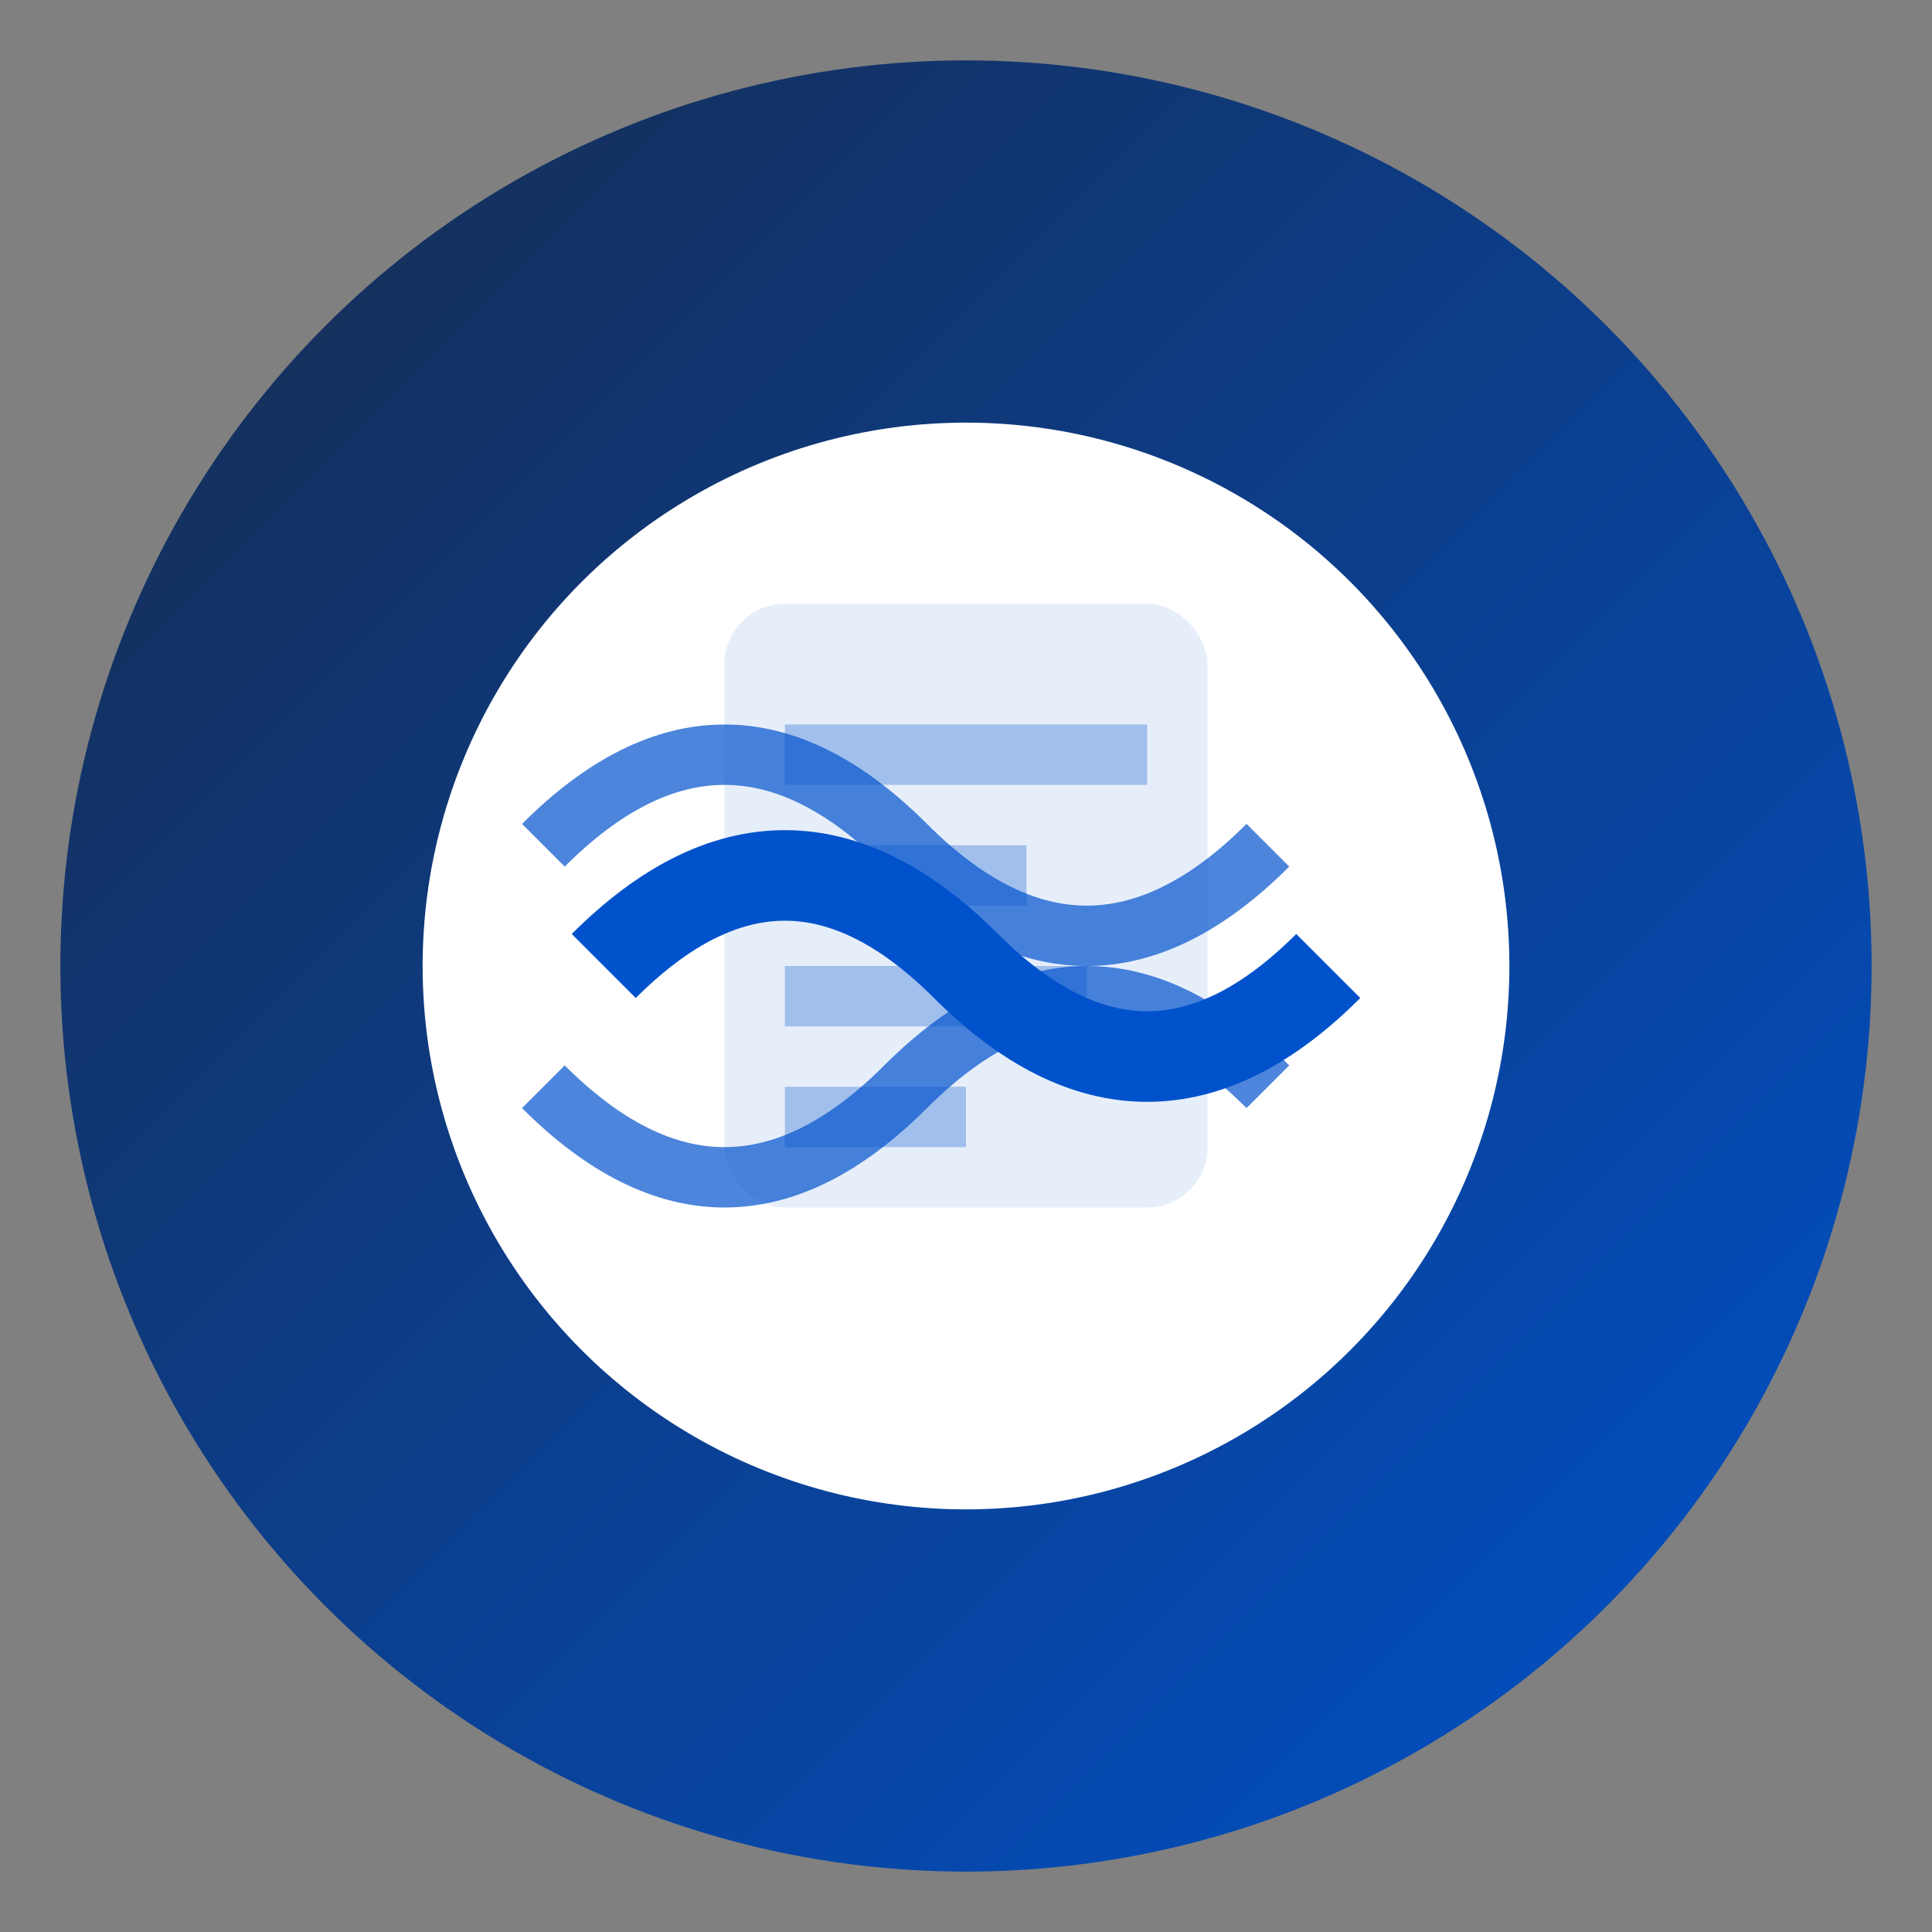 <svg width="64" height="64" viewBox="0 0 64 64" fill="none" xmlns="http://www.w3.org/2000/svg">
  <rect x="0" y="0" width="64" height="64" fill="#808080" stroke="none"/>
  <defs>
    <linearGradient id="confluenceGrad" x1="0%" y1="0%" x2="100%" y2="100%">
      <stop offset="0%" style="stop-color:#172b4d;stop-opacity:1" />
      <stop offset="100%" style="stop-color:#0052cc;stop-opacity:1" />
    </linearGradient>
  </defs>
  
  <!-- Background Circle -->
  <circle cx="32" cy="32" r="30" fill="url(#confluenceGrad)"/>
  
  <!-- Confluence Logo -->
  <circle cx="32" cy="32" r="18" fill="#ffffff"/>
  
  <!-- Confluence Waves -->
  <path d="M 20 32 Q 26 26 32 32 Q 38 38 44 32" stroke="#0052cc" stroke-width="3" fill="none"/>
  <path d="M 18 28 Q 24 22 30 28 Q 36 34 42 28" stroke="#0052cc" stroke-width="2" fill="none" opacity="0.7"/>
  <path d="M 18 36 Q 24 42 30 36 Q 36 30 42 36" stroke="#0052cc" stroke-width="2" fill="none" opacity="0.7"/>
  
  <!-- Document Icon -->
  <rect x="24" y="20" width="16" height="20" fill="#0052cc" opacity="0.1" rx="2"/>
  <rect x="26" y="24" width="12" height="2" fill="#0052cc" opacity="0.3"/>
  <rect x="26" y="28" width="8" height="2" fill="#0052cc" opacity="0.3"/>
  <rect x="26" y="32" width="10" height="2" fill="#0052cc" opacity="0.3"/>
  <rect x="26" y="36" width="6" height="2" fill="#0052cc" opacity="0.3"/>
</svg>